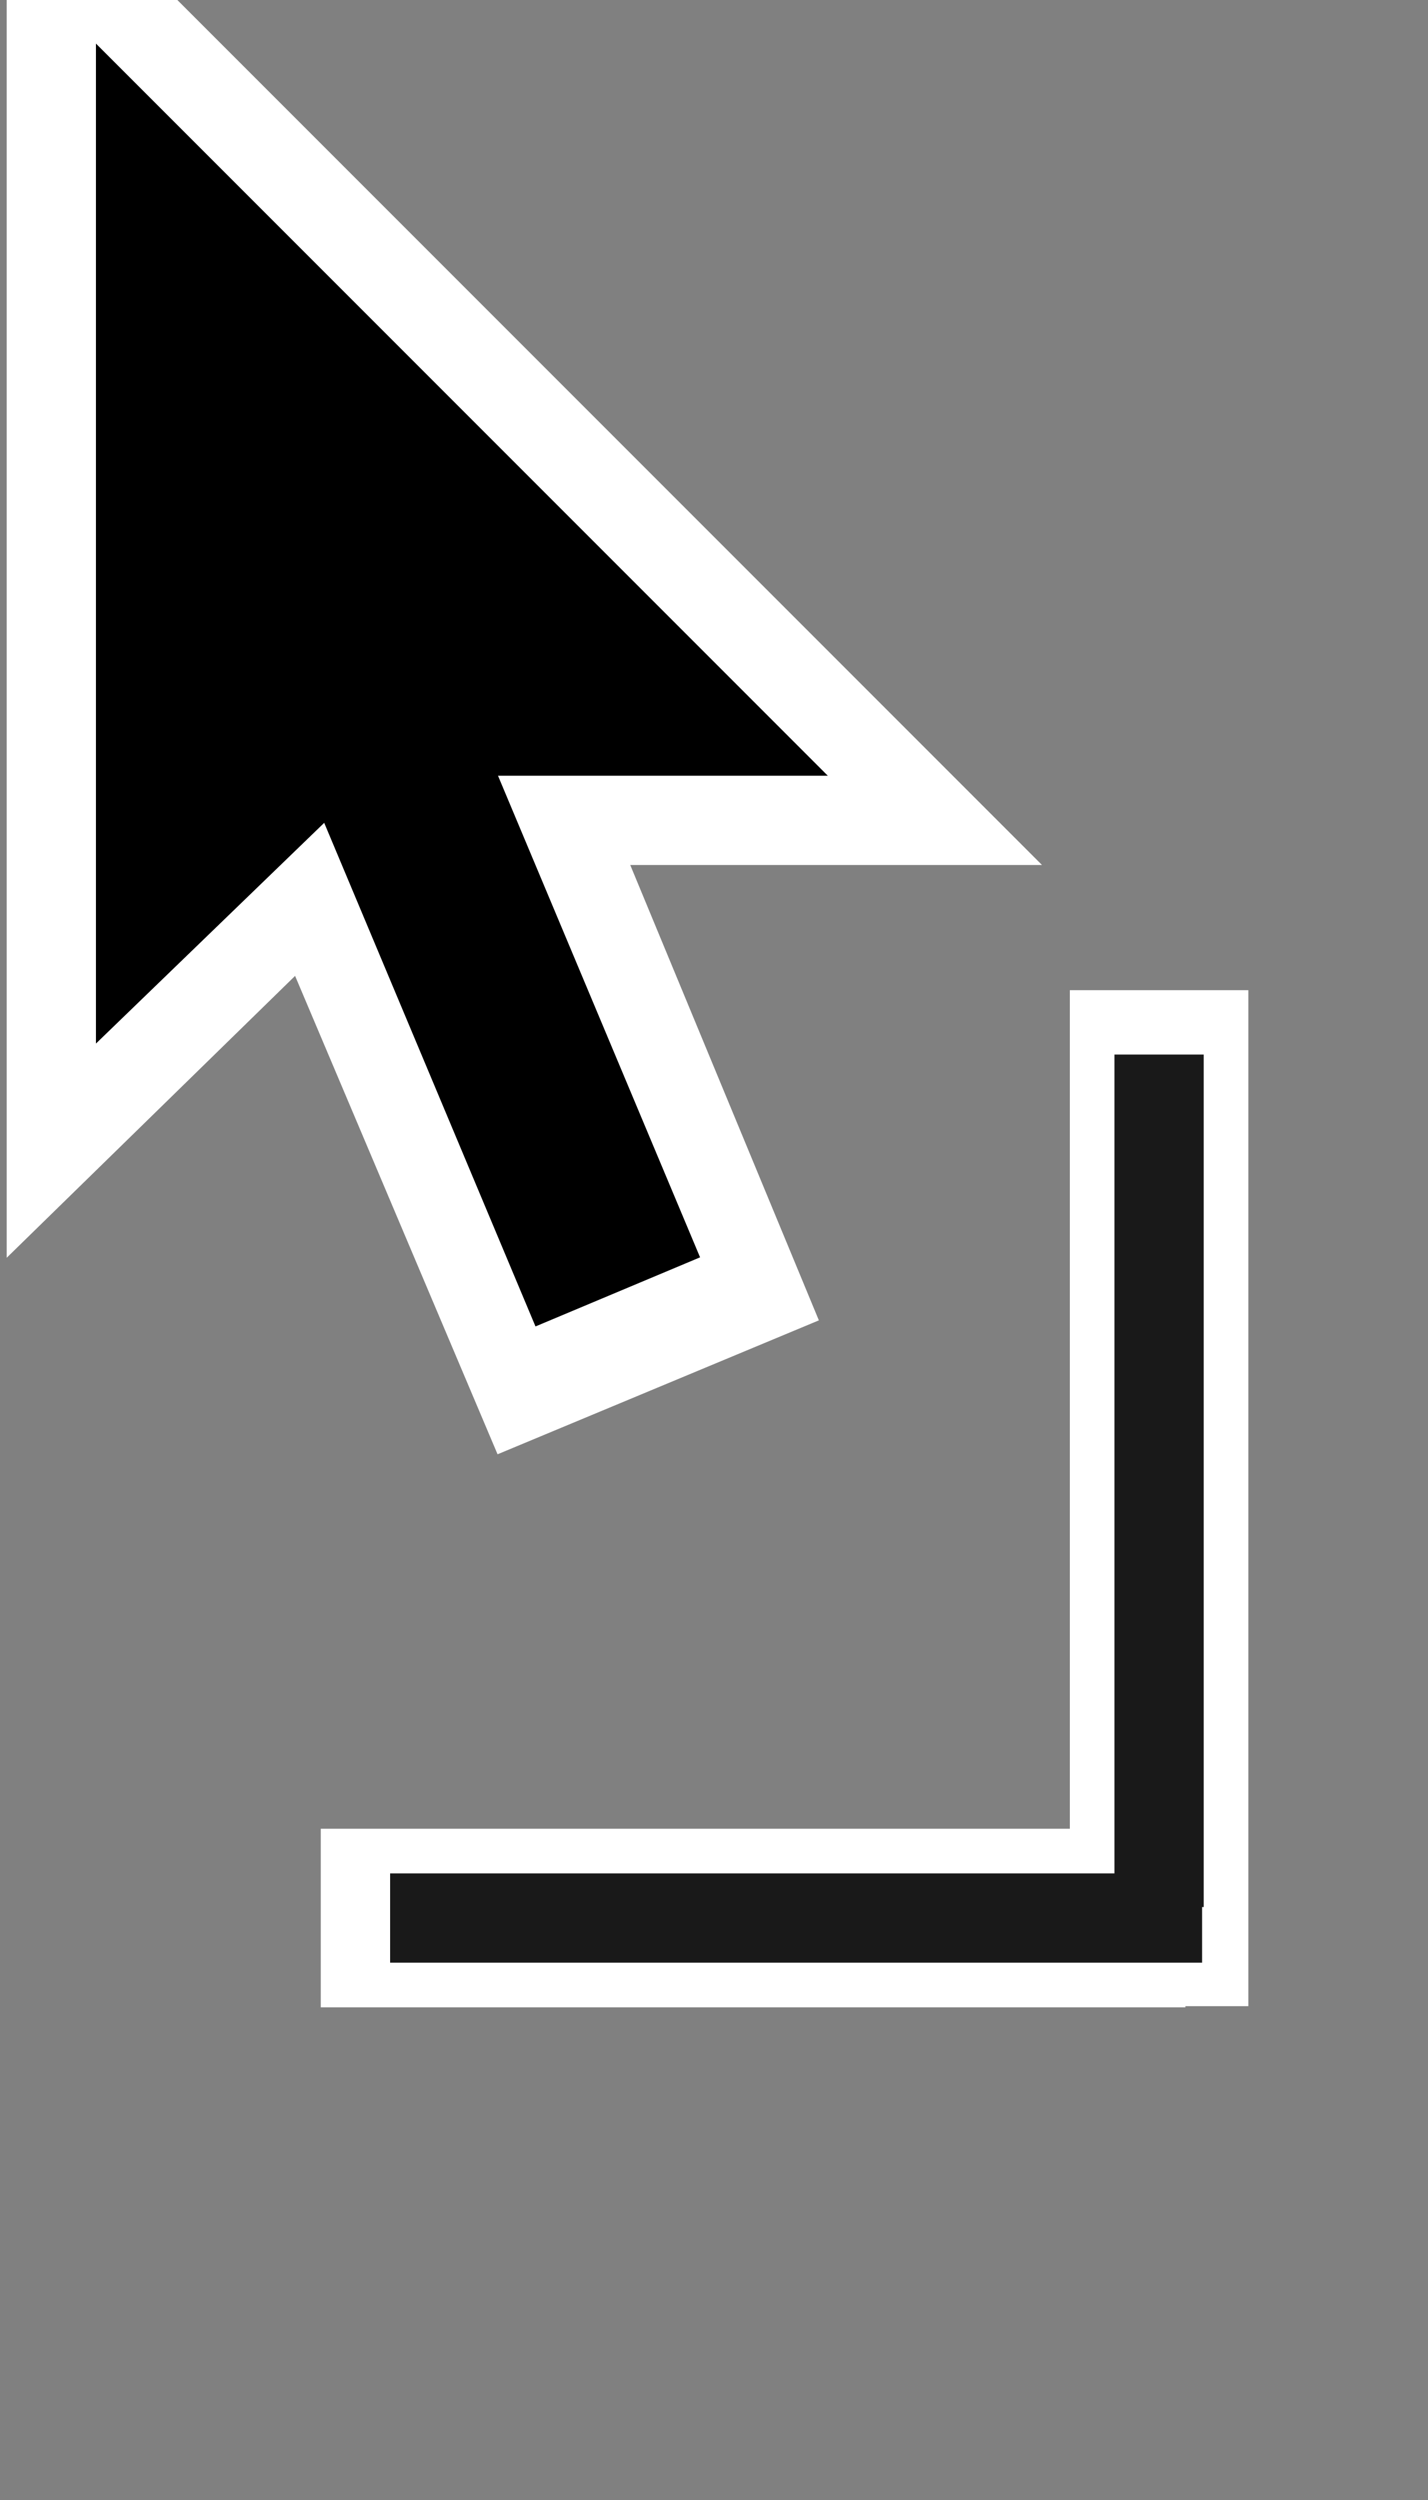 <svg width="16" height="28" viewBox="0 2 16 28" xmlns="http://www.w3.org/2000/svg" version="1.1" enable-background="new 0 0 28 28" xml:space="preserve">
 <rect x="0" y="2" width="16" height="28" fill="#808080" stroke="none"/>
 <g>
  <title>Layer 1</title>
  <polygon fill="#FFFFFF" points="0.075,16.087 0.075,0.088 11.675,11.688 4.875,11.688 4.475,11.788 " id="svg_1"/>
  <polygon fill="#FFFFFF" points="9.175,16.788 5.575,18.288 0.875,7.188 4.575,5.688 " id="svg_2"/>
  <rect x="6.872" y="6.018" transform="matrix(0.922 -0.387 0.387 0.922 -5.761 6.591)" width="2" height="8" id="svg_3"/>
  <polygon points="1.075,2.488 1.075,13.688 4.075,10.788 4.475,10.688 9.275,10.688 " id="svg_4"/>
  <line stroke="#ffffff" fill="none" x1="12.987" y1="24.469" x2="12.987" y2="13.09" id="svg_17" stroke-width="2"/>
  <line stroke="#ffffff" fill="none" x1="3.594" y1="23.482" x2="13.282" y2="23.482" id="svg_16" stroke-width="2"/>
  <line stroke="#191919" fill="none" x1="4.371" y1="23.482" x2="13.469" y2="23.482" id="svg_14"/>
  <line stroke="#191919" fill="none" x1="12.987" y1="23.359" x2="12.987" y2="13.811" id="svg_15"/>
 </g>

</svg>
